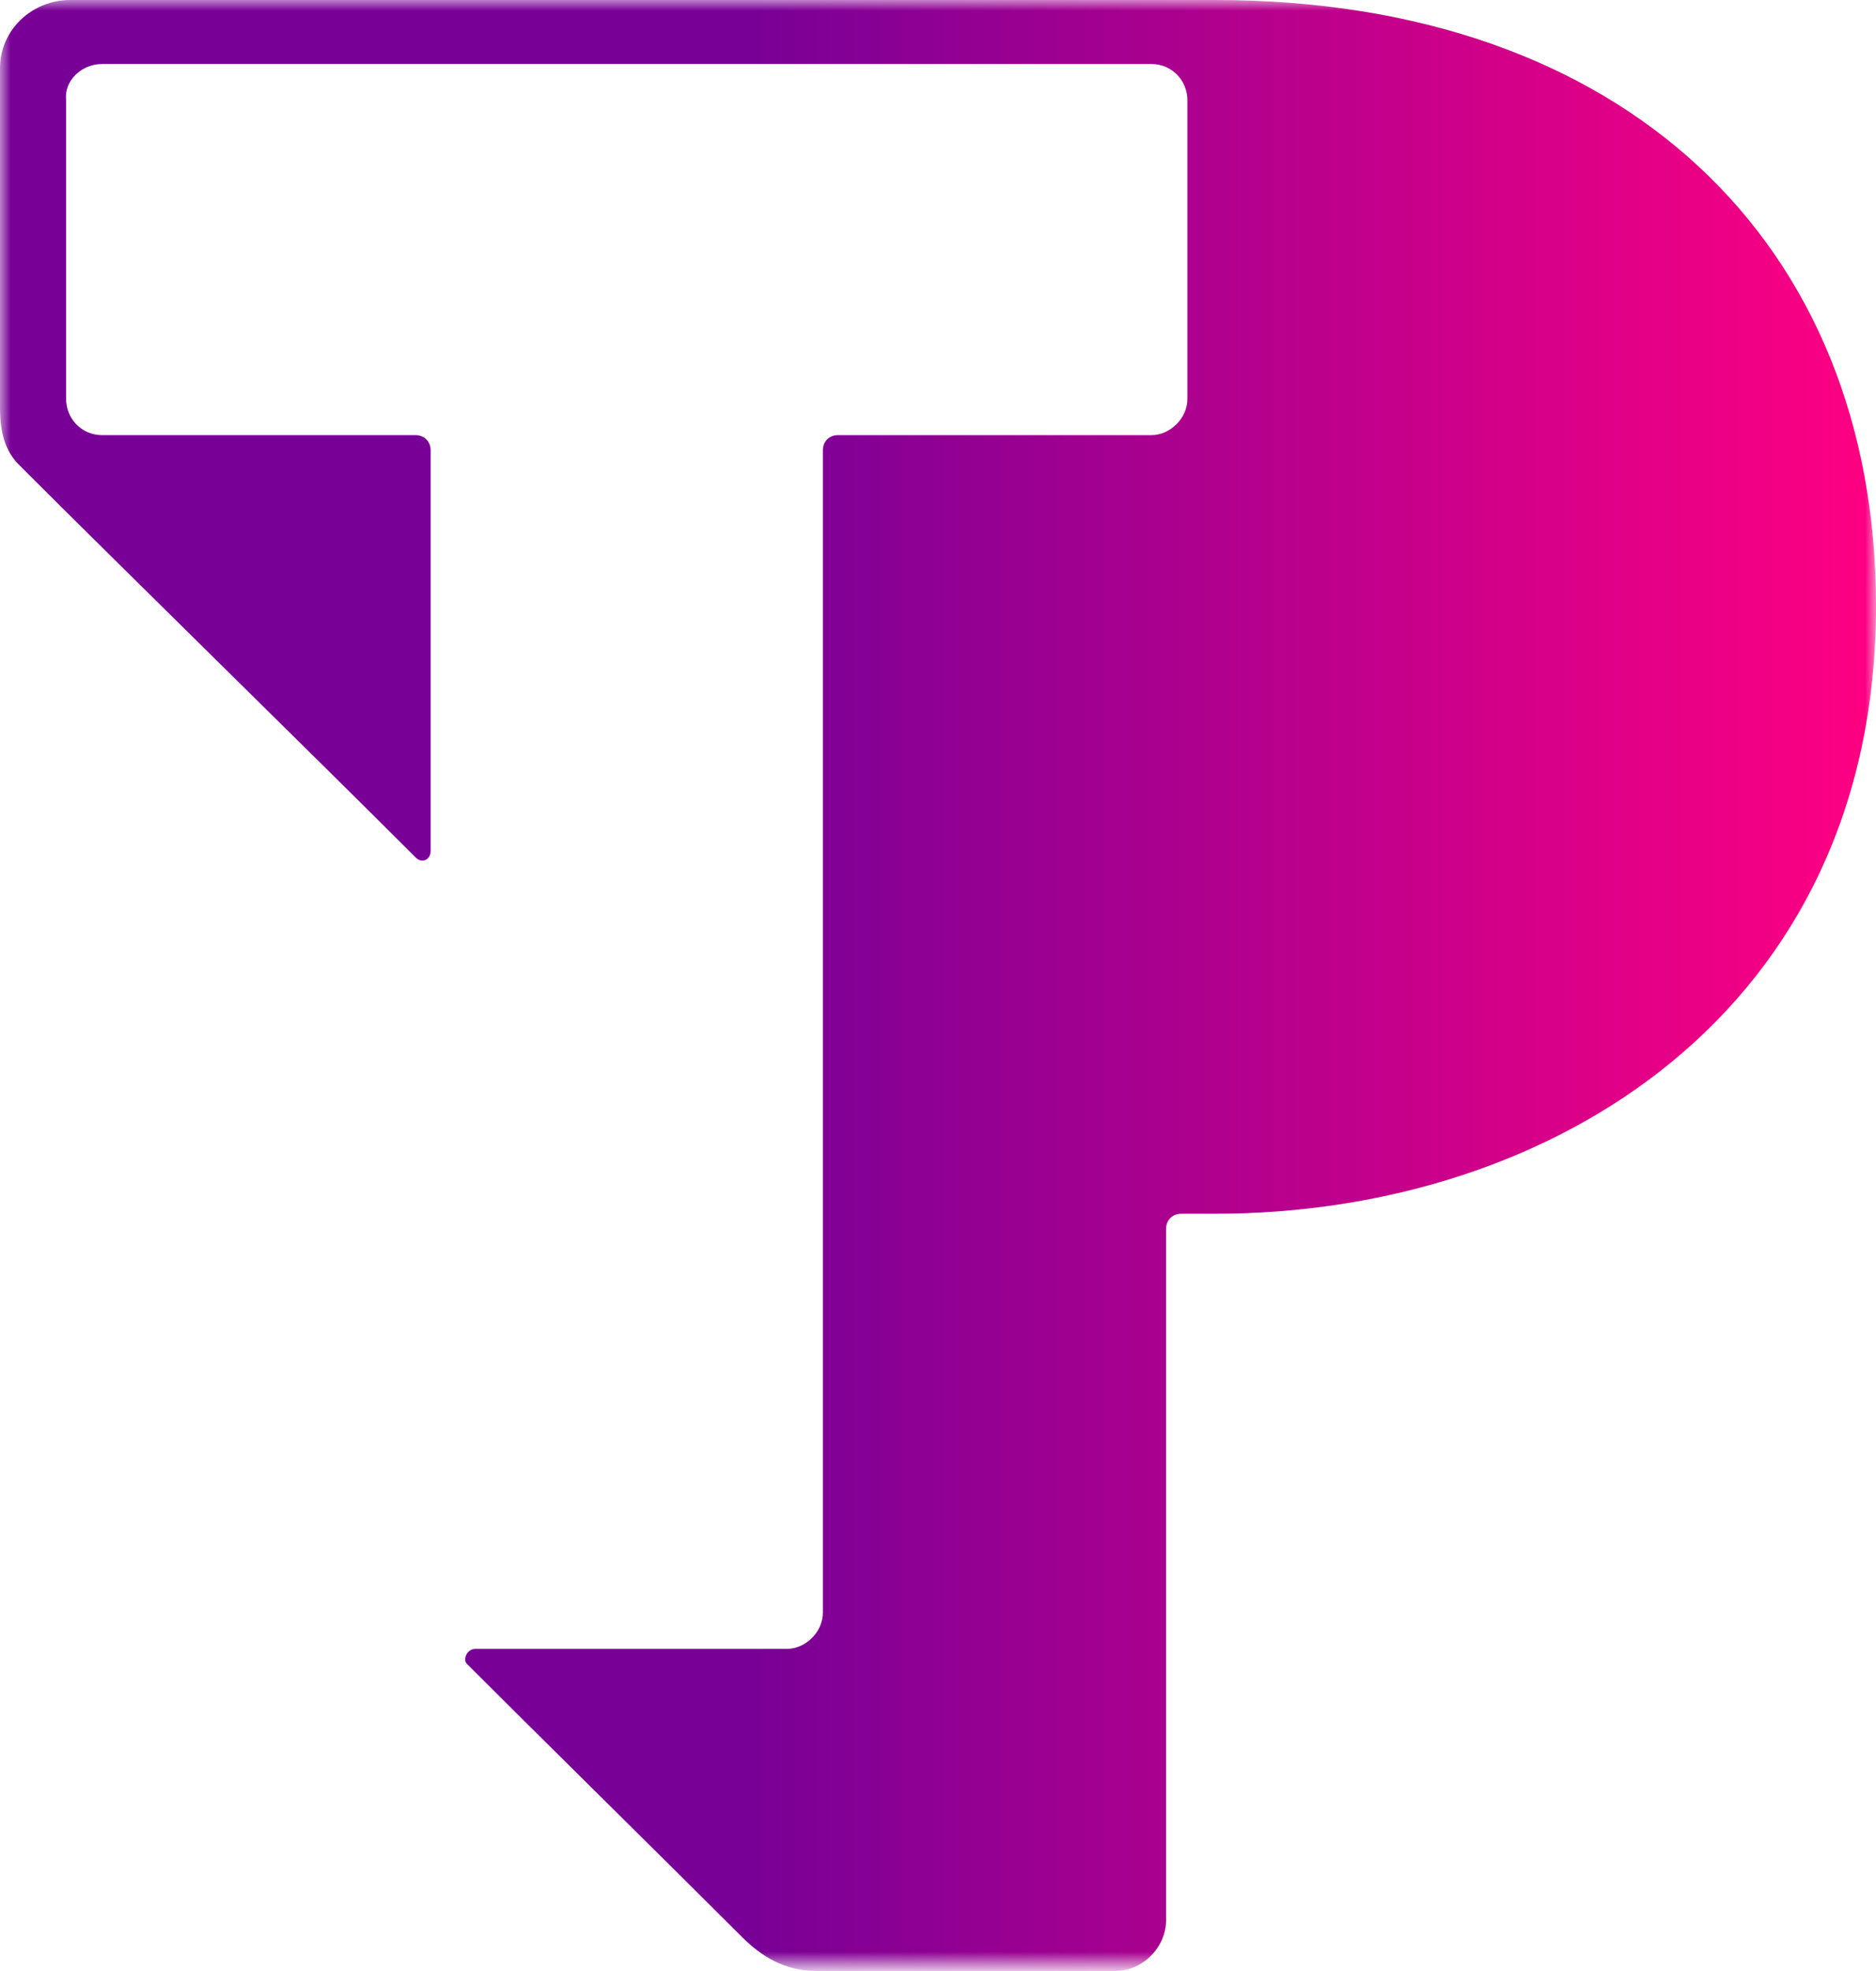 <svg version="1.1" id="Layer_1" xmlns="http://www.w3.org/2000/svg" xmlns:xlink="http://www.w3.org/1999/xlink" x="0px" y="0px" viewBox="0 0 88 92.4" style="enable-background:new 0 0 88 92.4;" xml:space="preserve">
 <style type="text/css">
  .st0{filter:url(#Adobe_OpacityMaskFilter);}
	.st1{fill-rule:evenodd;clip-rule:evenodd;fill:#FFFFFF;}
	.st2{mask:url(#mask-2_36_);fill-rule:evenodd;clip-rule:evenodd;fill:url(#Fill-40_1_);}
 </style>
 <desc>
  Created with Sketch.
 </desc>
 <g id="Symbols">
  <g id="Menu-Global---Desktop-1" transform="translate(-122, -15)">
   <g id="Menu">
    <g id="logo" transform="translate(122, 15)">
     <g id="Group-41">
      <g id="Clip-5">
      </g>
      <defs>
       <filter id="Adobe_OpacityMaskFilter" filterUnits="userSpaceOnUse" x="0" y="0" width="88" height="92.4">
        <feColorMatrix type="matrix" values="1 0 0 0 0  0 1 0 0 0  0 0 1 0 0  0 0 0 1 0">
        </feColorMatrix>
       </filter>
      </defs>
      <mask maskUnits="userSpaceOnUse" x="0" y="0" width="88" height="92.4" id="mask-2_36_">
       <g class="st0">
        <polygon id="path-1_36_" class="st1" points="0,108.4 542.3,108.4 542.3,0 0,0 							">
        </polygon>
       </g>
      </mask>
      <linearGradient id="Fill-40_1_" gradientUnits="userSpaceOnUse" x1="88.835" y1="105.457" x2="89.958" y2="105.457" gradientTransform="matrix(47.041 0 0 -49.407 -4143.736 5256.458)">
       <stop offset="0" style="stop-color:#780096">
       </stop>
       <stop offset="1" style="stop-color:#FF0082">
       </stop>
      </linearGradient>
      <path id="Fill-40" class="st2" d="M57,0H3.3C1.5,0,0,1.4,0,3.2v15.9c0,1.3,0.3,2.1,0.9,2.7c4.6,4.6,14,13.8,18.6,18.4
						c0.3,0.3,0.7,0.1,0.7-0.3V21.1c0-0.4-0.3-0.7-0.7-0.7H4.8c-1,0-1.7-0.8-1.7-1.7v-14C3,3.8,3.8,3,4.8,3H54c1,0,1.7,0.8,1.7,1.7
						v14c0,0.9-0.8,1.7-1.7,1.7H39.3c-0.4,0-0.7,0.3-0.7,0.7v54.5c0,0.9-0.8,1.7-1.7,1.7H22.3c-0.4,0-0.6,0.5-0.4,0.7
						c3.2,3.2,9.6,9.5,12.9,12.8c0.9,0.9,2,1.6,3.5,1.6h14c1.3,0,2.4-1.1,2.4-2.4V57.6c0-0.4,0.3-0.7,0.7-0.7H57
						c15.8,0,31-9.5,31-28.5C88,11.4,76.2,0,57,0">
      </path>
     </g>
    </g>
   </g>
  </g>
 </g>
</svg>